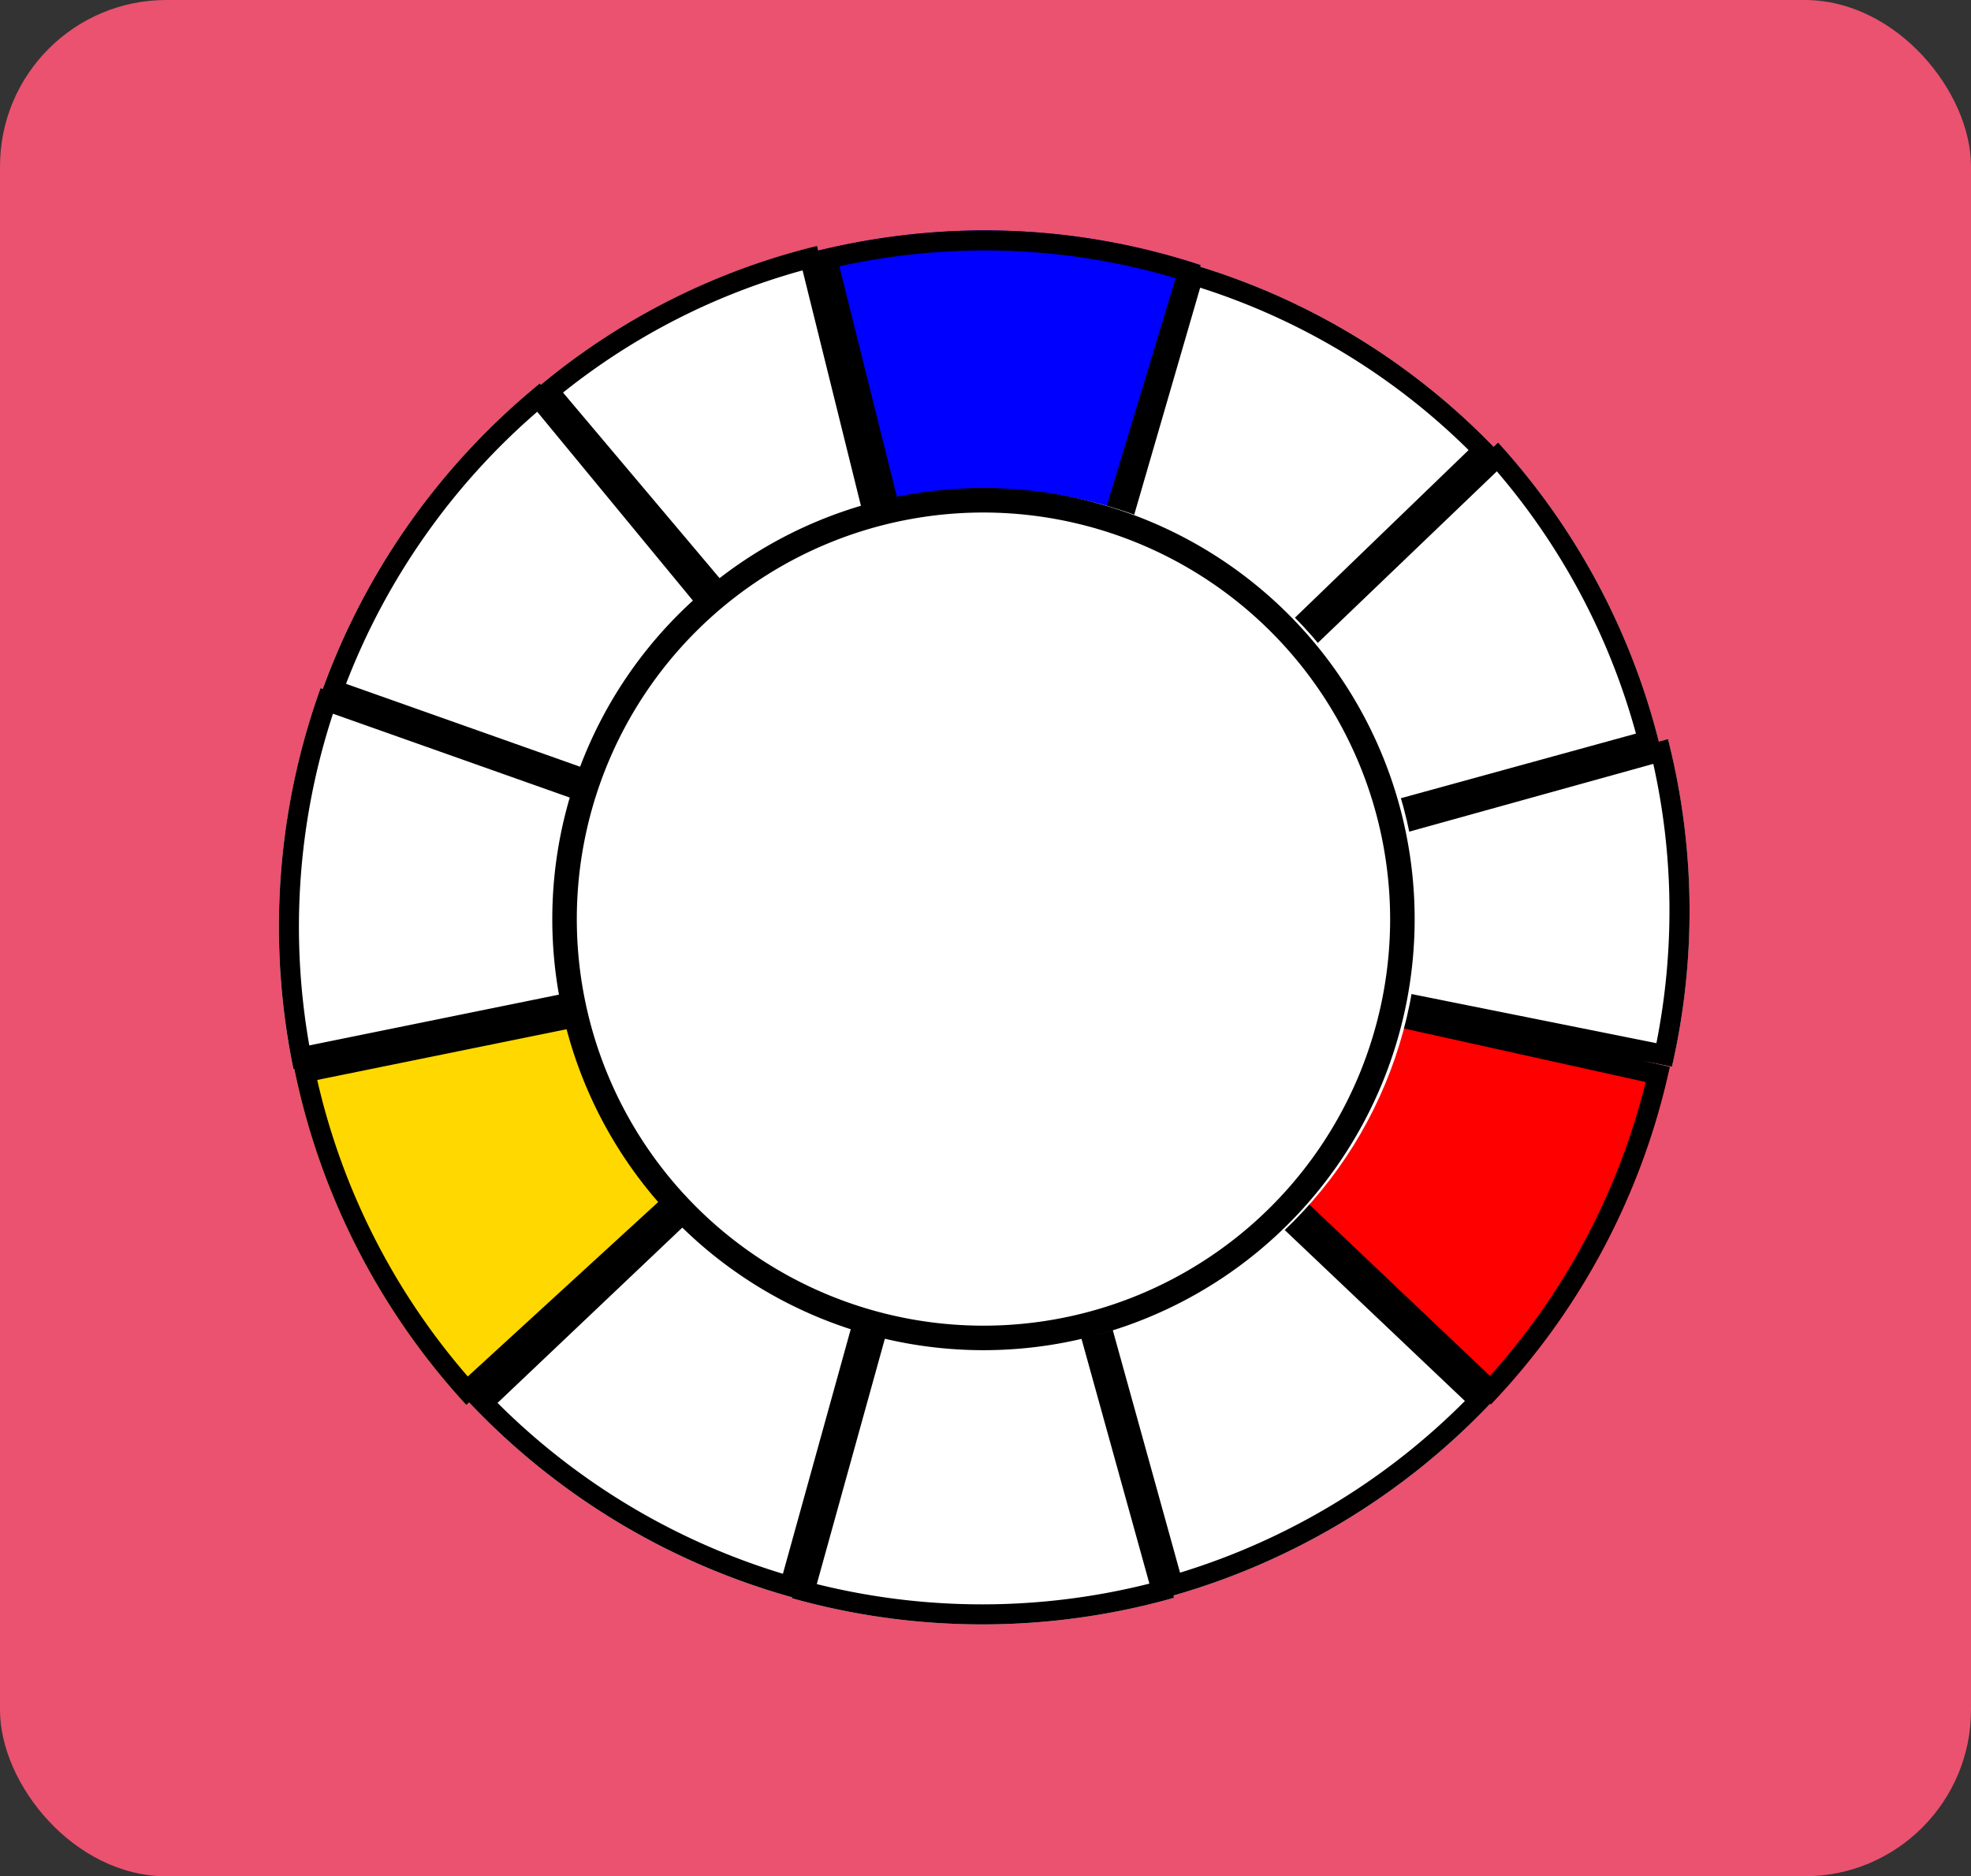 <svg xmlns="http://www.w3.org/2000/svg" width="118.494" height="112.823" viewBox="0 0 118.494 112.823">
  <rect x="0" y="0" width="118.494" height="112.823" fill="#333333" stroke="none"/>
  <g id="Grupo_987069" data-name="Grupo 987069" transform="translate(13665 9767)">
    <rect id="Rectángulo_344583" data-name="Rectángulo 344583" width="118.494" height="112.823" rx="10" transform="translate(-13665 -9767)" fill="#ea526f"/>
    <g id="Grupo_986745" data-name="Grupo 986745" transform="translate(-2745.357 408.145)">
      <g id="Grupo_986733" data-name="Grupo 986733" transform="translate(-10912.644 -10171.145)">
        <path id="Intersección_1" data-name="Intersección 1" d="M0,21.167,37.415,0,16.264,37.386A42.367,42.367,0,0,1,0,21.167Z" transform="translate(16.078 59.786) rotate(-14)" fill="#fff"/>
        <path id="Intersección_4" data-name="Intersección 4" d="M0,21.167,37.415,0,16.264,37.386A42.367,42.367,0,0,1,0,21.167Z" transform="translate(42.57 86.942) rotate(-76)" fill="#fff"/>
        <path id="Intersección_2" data-name="Intersección 2" d="M0,21.167,37.415,0,16.264,37.386A42.367,42.367,0,0,1,0,21.167Z" transform="translate(25.651 77.139) rotate(-45)" fill="#fff"/>
        <path id="Intersección_3" data-name="Intersección 3" d="M0,21.167,37.415,0,16.264,37.386A42.367,42.367,0,0,1,0,21.167Z" transform="translate(62.387 86.637) rotate(-107)" fill="red"/>
        <path id="Intersección_1-2" data-name="Intersección 1" d="M0,22.119,35.877,0,13.613,36.368A41.855,41.855,0,0,1,0,22.119Z" transform="translate(78.426 76.32) rotate(-137)" fill="#fff"/>
        <path id="Intersección_4-2" data-name="Intersección 4" d="M0,17.909,38.418,0,13.972,34.663A41.583,41.583,0,0,1,0,17.909Z" transform="translate(88.831 40.02) rotate(161)" fill="#fff"/>
        <path id="Intersección_2-2" data-name="Intersección 2" d="M0,19.326,37.323,0,13.358,35.251A41.907,41.907,0,0,1,0,19.326Z" transform="translate(88.796 59.864) rotate(-168)" fill="#fff"/>
        <path id="Intersección_3-2" data-name="Intersección 3" d="M10.739,33.367A41.4,41.4,0,0,1,0,19.188L39.034,0,15.2,36.7A43.013,43.013,0,0,1,10.739,33.367Z" transform="translate(79.209 25.03) rotate(133)" fill="blue"/>
        <path id="Intersección_1-3" data-name="Intersección 1" d="M0,16.218,37.415,37.386,16.264,0A42.367,42.367,0,0,0,0,16.218Z" transform="translate(5.616 75.469) rotate(-72)" fill="#ffd800"/>
        <path id="Intersección_4-3" data-name="Intersección 4" d="M0,16.218,37.415,37.386,16.264,0A42.367,42.367,0,0,0,0,16.218Z" transform="translate(9.437 21.882) rotate(-10)" fill="#fff"/>
        <path id="Intersección_5" data-name="Intersección 5" d="M0,11.481A41.285,41.285,0,0,1,15.22,0L32.255,38.412Z" transform="matrix(0.985, 0.174, -0.174, 0.985, 27.136, 8.146)" fill="#fff"/>
        <path id="Intersección_2-3" data-name="Intersección 2" d="M0,16.218,37.415,37.386,16.264,0A42.367,42.367,0,0,0,0,16.218Z" transform="matrix(0.755, -0.656, 0.656, 0.755, 0, 48.047)" fill="#fff"/>
        <path id="Unión_3" data-name="Unión 3" d="M21.389,78.541l.028-.05A42.369,42.369,0,0,1,5.4,62.417l-.2.106A42.362,42.362,0,0,1,.056,40.415l-.056,0A42.362,42.362,0,0,1,7.128,18.578l.117.078a42.372,42.372,0,0,1,17.1-14.664l.044.092A41.276,41.276,0,0,1,42.523,0V.291a43.039,43.039,0,0,1,5.359.364A41.4,41.4,0,0,1,64.61,6.7l-.05.084a41.579,41.579,0,0,1,14.5,14.775l.325-.186a41.9,41.9,0,0,1,5.026,19.789l.571-.015a41.858,41.858,0,0,1-4.536,19.177L78.8,59.545l1.518.756A42.368,42.368,0,0,1,64.973,77.392l-.031-.048a42.366,42.366,0,0,1-21.263,6.582l0,.141c-.448.015-.9.022-1.344.022A42.374,42.374,0,0,1,21.389,78.541Zm1.648-.468a41.176,41.176,0,0,0,19.409,4.81L41.468,45.5Zm21.356,4.616a41.18,41.18,0,0,0,19.114-5.874L43.415,45.276ZM7.051,62.858A41.169,41.169,0,0,0,21.211,76.978L39.625,44.43ZM65.334,75.716a41.171,41.171,0,0,0,13.359-14.88L45.226,44.151ZM2.265,51.416A41.144,41.144,0,0,0,5.7,60.884l32.89-17.859L1.23,41.393A41.138,41.138,0,0,0,2.265,51.416Zm45.16-8.066L79.883,58.724a40.991,40.991,0,0,0,2.808-8.03,40.367,40.367,0,0,0,1.073-8.311Zm-.307-2.119,36.076-.866a40.7,40.7,0,0,0-4.3-17.325ZM3.2,29.378A41.124,41.124,0,0,0,1.27,39.263l37.39,1.632L7.476,20.254A41.132,41.132,0,0,0,3.2,29.378Zm42.615,10.33,31.741-18.32A40.373,40.373,0,0,0,64.259,8.01Zm-2.287-.027L62.965,7.1A40.21,40.21,0,0,0,47.724,1.85c-1.389-.182-2.795-.295-4.2-.337ZM15.419,11.227A41.133,41.133,0,0,0,8.673,18.7L39.882,39.361,23.783,5.608A41.1,41.1,0,0,0,15.419,11.227ZM33.232,2.243a40.294,40.294,0,0,0-7.664,2.62l15.7,31.985.051-35.631A39.943,39.943,0,0,0,33.232,2.243Z" transform="translate(0.865 21.073) rotate(-14)"/>
      </g>
      <circle id="Elipse_5967" data-name="Elipse 5967" cx="25.832" cy="25.832" r="25.832" transform="translate(-10886.046 -10145.727)" fill="#fff"/>
      <path id="Elipse_5967_-_Contorno" data-name="Elipse 5967 - Contorno" d="M25.922,1.474A24.448,24.448,0,1,0,50.37,25.922,24.476,24.476,0,0,0,25.922,1.474m0-1.474A25.922,25.922,0,1,1,0,25.922,25.922,25.922,0,0,1,25.922,0Z" transform="translate(-10886.44 -10145.801)"/>
    </g>
  </g>
</svg>
